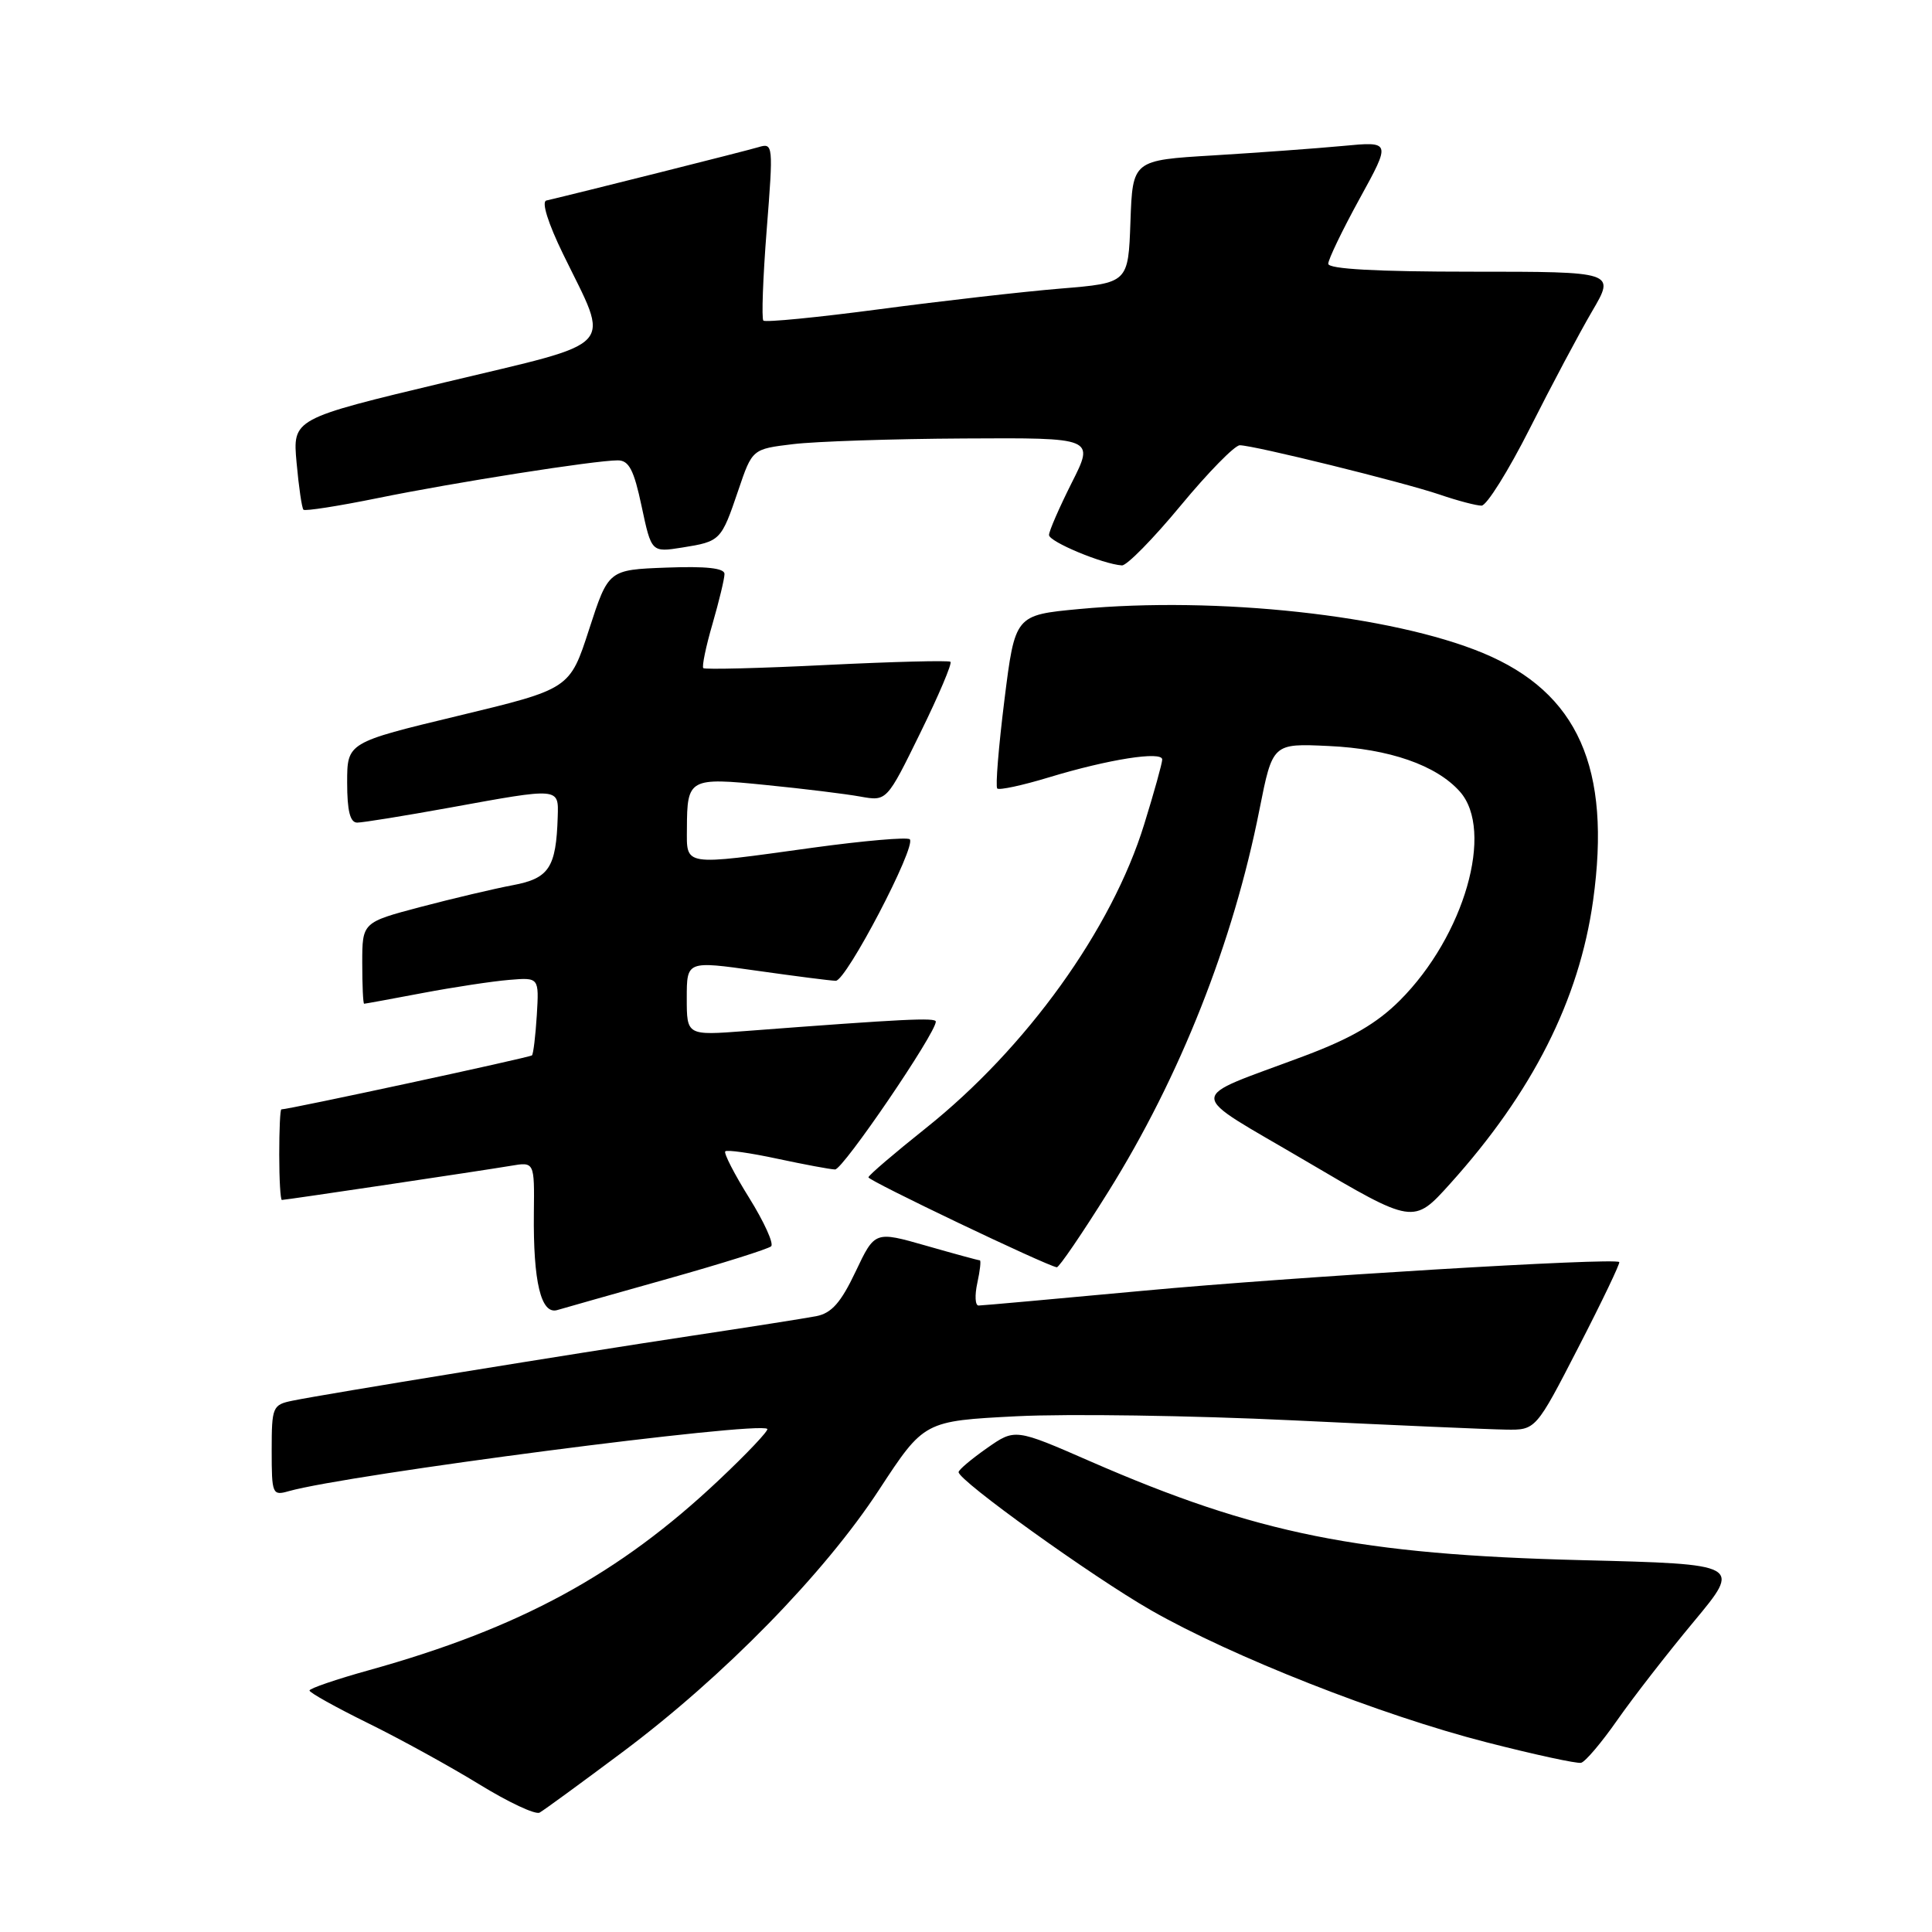 <?xml version="1.0" encoding="UTF-8" standalone="no"?>
<!DOCTYPE svg PUBLIC "-//W3C//DTD SVG 1.1//EN" "http://www.w3.org/Graphics/SVG/1.1/DTD/svg11.dtd" >
<svg xmlns="http://www.w3.org/2000/svg" xmlns:xlink="http://www.w3.org/1999/xlink" version="1.1" viewBox="0 0 256 256">
 <g >
 <path fill="currentColor"
d=" M 82.50 232.15 C 95.89 222.14 109.24 208.49 116.49 197.39 C 122.45 188.29 122.45 188.29 134.73 187.66 C 141.49 187.32 157.93 187.56 171.26 188.20 C 184.59 188.84 197.30 189.40 199.50 189.43 C 203.50 189.50 203.50 189.50 209.16 178.50 C 212.28 172.45 214.70 167.38 214.56 167.23 C 213.95 166.62 171.15 169.20 151.50 171.03 C 139.95 172.10 130.13 172.99 129.67 172.99 C 129.21 173.00 129.14 171.65 129.50 170.00 C 129.86 168.35 130.01 167.00 129.83 167.00 C 129.64 167.00 126.44 166.13 122.71 165.06 C 115.92 163.12 115.92 163.12 113.37 168.50 C 111.42 172.61 110.19 174.00 108.16 174.40 C 106.70 174.68 99.20 175.86 91.50 177.02 C 76.13 179.34 43.10 184.71 38.75 185.60 C 36.12 186.14 36.00 186.41 36.00 192.20 C 36.00 197.98 36.09 198.21 38.25 197.59 C 46.05 195.38 100.61 188.28 101.67 189.34 C 101.88 189.54 98.98 192.61 95.22 196.15 C 82.01 208.61 68.89 215.74 48.89 221.31 C 44.56 222.51 41.01 223.73 41.01 224.00 C 41.00 224.28 44.49 226.22 48.75 228.32 C 53.01 230.41 59.65 234.07 63.50 236.43 C 67.35 238.80 70.95 240.49 71.50 240.18 C 72.05 239.88 77.00 236.26 82.50 232.15 Z  M 214.30 227.92 C 216.38 224.94 220.94 219.07 224.43 214.88 C 230.77 207.26 230.77 207.26 209.63 206.73 C 180.14 205.99 166.54 203.26 144.50 193.65 C 134.50 189.28 134.50 189.28 130.77 191.89 C 128.72 193.33 127.03 194.75 127.02 195.06 C 126.98 196.17 144.65 208.86 152.50 213.36 C 163.27 219.52 182.97 227.28 197.00 230.87 C 203.32 232.49 208.95 233.71 209.50 233.58 C 210.05 233.46 212.21 230.91 214.30 227.92 Z  M 88.50 169.44 C 95.65 167.43 101.81 165.49 102.18 165.14 C 102.56 164.79 101.25 161.91 99.28 158.74 C 97.30 155.57 95.88 152.79 96.10 152.56 C 96.33 152.33 99.44 152.77 103.01 153.54 C 106.58 154.30 110.02 154.95 110.65 154.96 C 111.68 155.00 124.00 136.91 124.00 135.37 C 124.00 134.81 119.77 135.02 98.75 136.62 C 91.00 137.21 91.00 137.21 91.00 132.26 C 91.00 127.31 91.00 127.31 100.25 128.62 C 105.34 129.34 110.06 129.95 110.74 129.96 C 112.12 130.00 121.46 112.13 120.55 111.21 C 120.23 110.90 114.46 111.40 107.74 112.32 C 90.31 114.73 91.00 114.83 91.02 109.75 C 91.04 103.15 91.33 102.99 101.52 104.02 C 106.46 104.51 112.08 105.20 114.00 105.55 C 117.50 106.18 117.50 106.18 121.94 97.12 C 124.39 92.13 126.19 87.89 125.94 87.69 C 125.70 87.49 118.32 87.68 109.54 88.11 C 100.75 88.55 93.40 88.73 93.19 88.53 C 92.99 88.32 93.53 85.68 94.41 82.67 C 95.28 79.66 96.00 76.68 96.00 76.05 C 96.00 75.28 93.56 75.01 88.31 75.21 C 80.62 75.50 80.62 75.50 78.06 83.39 C 75.50 91.29 75.50 91.29 60.75 94.84 C 46.00 98.39 46.00 98.39 46.00 103.69 C 46.00 107.44 46.39 109.00 47.33 109.00 C 48.06 109.00 53.57 108.11 59.58 107.02 C 74.24 104.35 74.02 104.33 73.90 108.25 C 73.69 114.96 72.76 116.39 67.96 117.29 C 65.51 117.75 60.01 119.05 55.75 120.17 C 48.00 122.22 48.00 122.22 48.00 127.61 C 48.00 130.57 48.11 133.00 48.25 133.00 C 48.39 133.00 51.88 132.36 56.00 131.58 C 60.12 130.80 65.28 130.02 67.47 129.84 C 71.43 129.51 71.43 129.51 71.13 134.51 C 70.96 137.25 70.67 139.65 70.49 139.84 C 70.22 140.12 38.28 147.00 37.28 147.00 C 37.12 147.00 37.00 149.70 37.00 153.00 C 37.00 156.30 37.16 159.00 37.35 159.00 C 37.86 159.00 63.85 155.12 67.66 154.48 C 70.82 153.94 70.82 153.94 70.74 160.72 C 70.64 169.88 71.69 174.22 73.84 173.59 C 74.75 173.32 81.35 171.45 88.50 169.44 Z  M 146.85 157.92 C 156.37 142.68 163.41 124.87 166.89 107.25 C 168.63 98.50 168.63 98.50 176.06 98.85 C 184.09 99.22 190.33 101.39 193.44 104.89 C 198.04 110.07 194.03 124.02 185.49 132.56 C 182.46 135.59 179.03 137.59 172.91 139.89 C 156.89 145.91 156.87 144.32 173.10 153.88 C 187.29 162.24 187.29 162.24 192.13 156.87 C 203.07 144.73 209.25 132.49 211.09 119.35 C 213.54 101.77 209.10 91.77 196.50 86.53 C 184.42 81.51 161.26 78.99 143.00 80.70 C 134.50 81.50 134.50 81.50 133.09 92.76 C 132.32 98.95 131.89 104.22 132.14 104.48 C 132.40 104.73 135.48 104.07 139.00 103.00 C 146.91 100.60 154.00 99.49 154.00 100.64 C 154.00 101.11 152.93 104.98 151.61 109.23 C 147.33 123.12 136.02 138.85 122.66 149.50 C 118.52 152.80 115.10 155.72 115.07 156.00 C 115.02 156.43 138.61 167.70 140.03 167.92 C 140.32 167.96 143.39 163.46 146.85 157.92 Z  M 156.44 67.00 C 160.08 62.60 163.61 59.00 164.28 59.00 C 166.12 59.00 185.89 63.88 190.78 65.54 C 193.14 66.35 195.63 67.00 196.31 67.00 C 196.99 67.00 199.87 62.39 202.72 56.75 C 205.56 51.11 209.27 44.14 210.96 41.25 C 214.04 36.00 214.04 36.00 195.02 36.00 C 182.44 36.00 176.00 35.65 176.00 34.95 C 176.00 34.38 177.87 30.49 180.16 26.32 C 184.33 18.73 184.33 18.73 177.91 19.34 C 174.39 19.67 166.68 20.23 160.79 20.59 C 150.08 21.23 150.08 21.23 149.79 29.37 C 149.50 37.50 149.50 37.50 140.50 38.24 C 135.55 38.65 124.78 39.88 116.56 40.97 C 108.34 42.06 101.41 42.74 101.15 42.48 C 100.90 42.23 101.09 36.82 101.59 30.46 C 102.48 19.16 102.45 18.91 100.50 19.50 C 98.88 19.99 76.64 25.58 72.39 26.57 C 71.73 26.73 72.62 29.58 74.61 33.66 C 80.88 46.54 82.21 45.09 58.97 50.66 C 38.77 55.49 38.77 55.49 39.30 61.32 C 39.59 64.53 40.00 67.33 40.21 67.54 C 40.42 67.75 44.85 67.06 50.05 66.00 C 60.24 63.92 78.82 61.00 81.86 61.00 C 83.34 61.00 84.00 62.27 85.02 67.10 C 86.32 73.20 86.32 73.20 90.41 72.55 C 95.47 71.74 95.56 71.65 97.83 64.96 C 99.68 59.50 99.68 59.50 105.09 58.85 C 108.07 58.49 118.27 58.15 127.76 58.10 C 145.03 58.00 145.03 58.00 142.01 63.97 C 140.36 67.26 139.00 70.37 139.00 70.89 C 139.00 71.78 146.12 74.75 148.66 74.92 C 149.30 74.96 152.80 71.40 156.44 67.00 Z "/>
</g>
</svg>